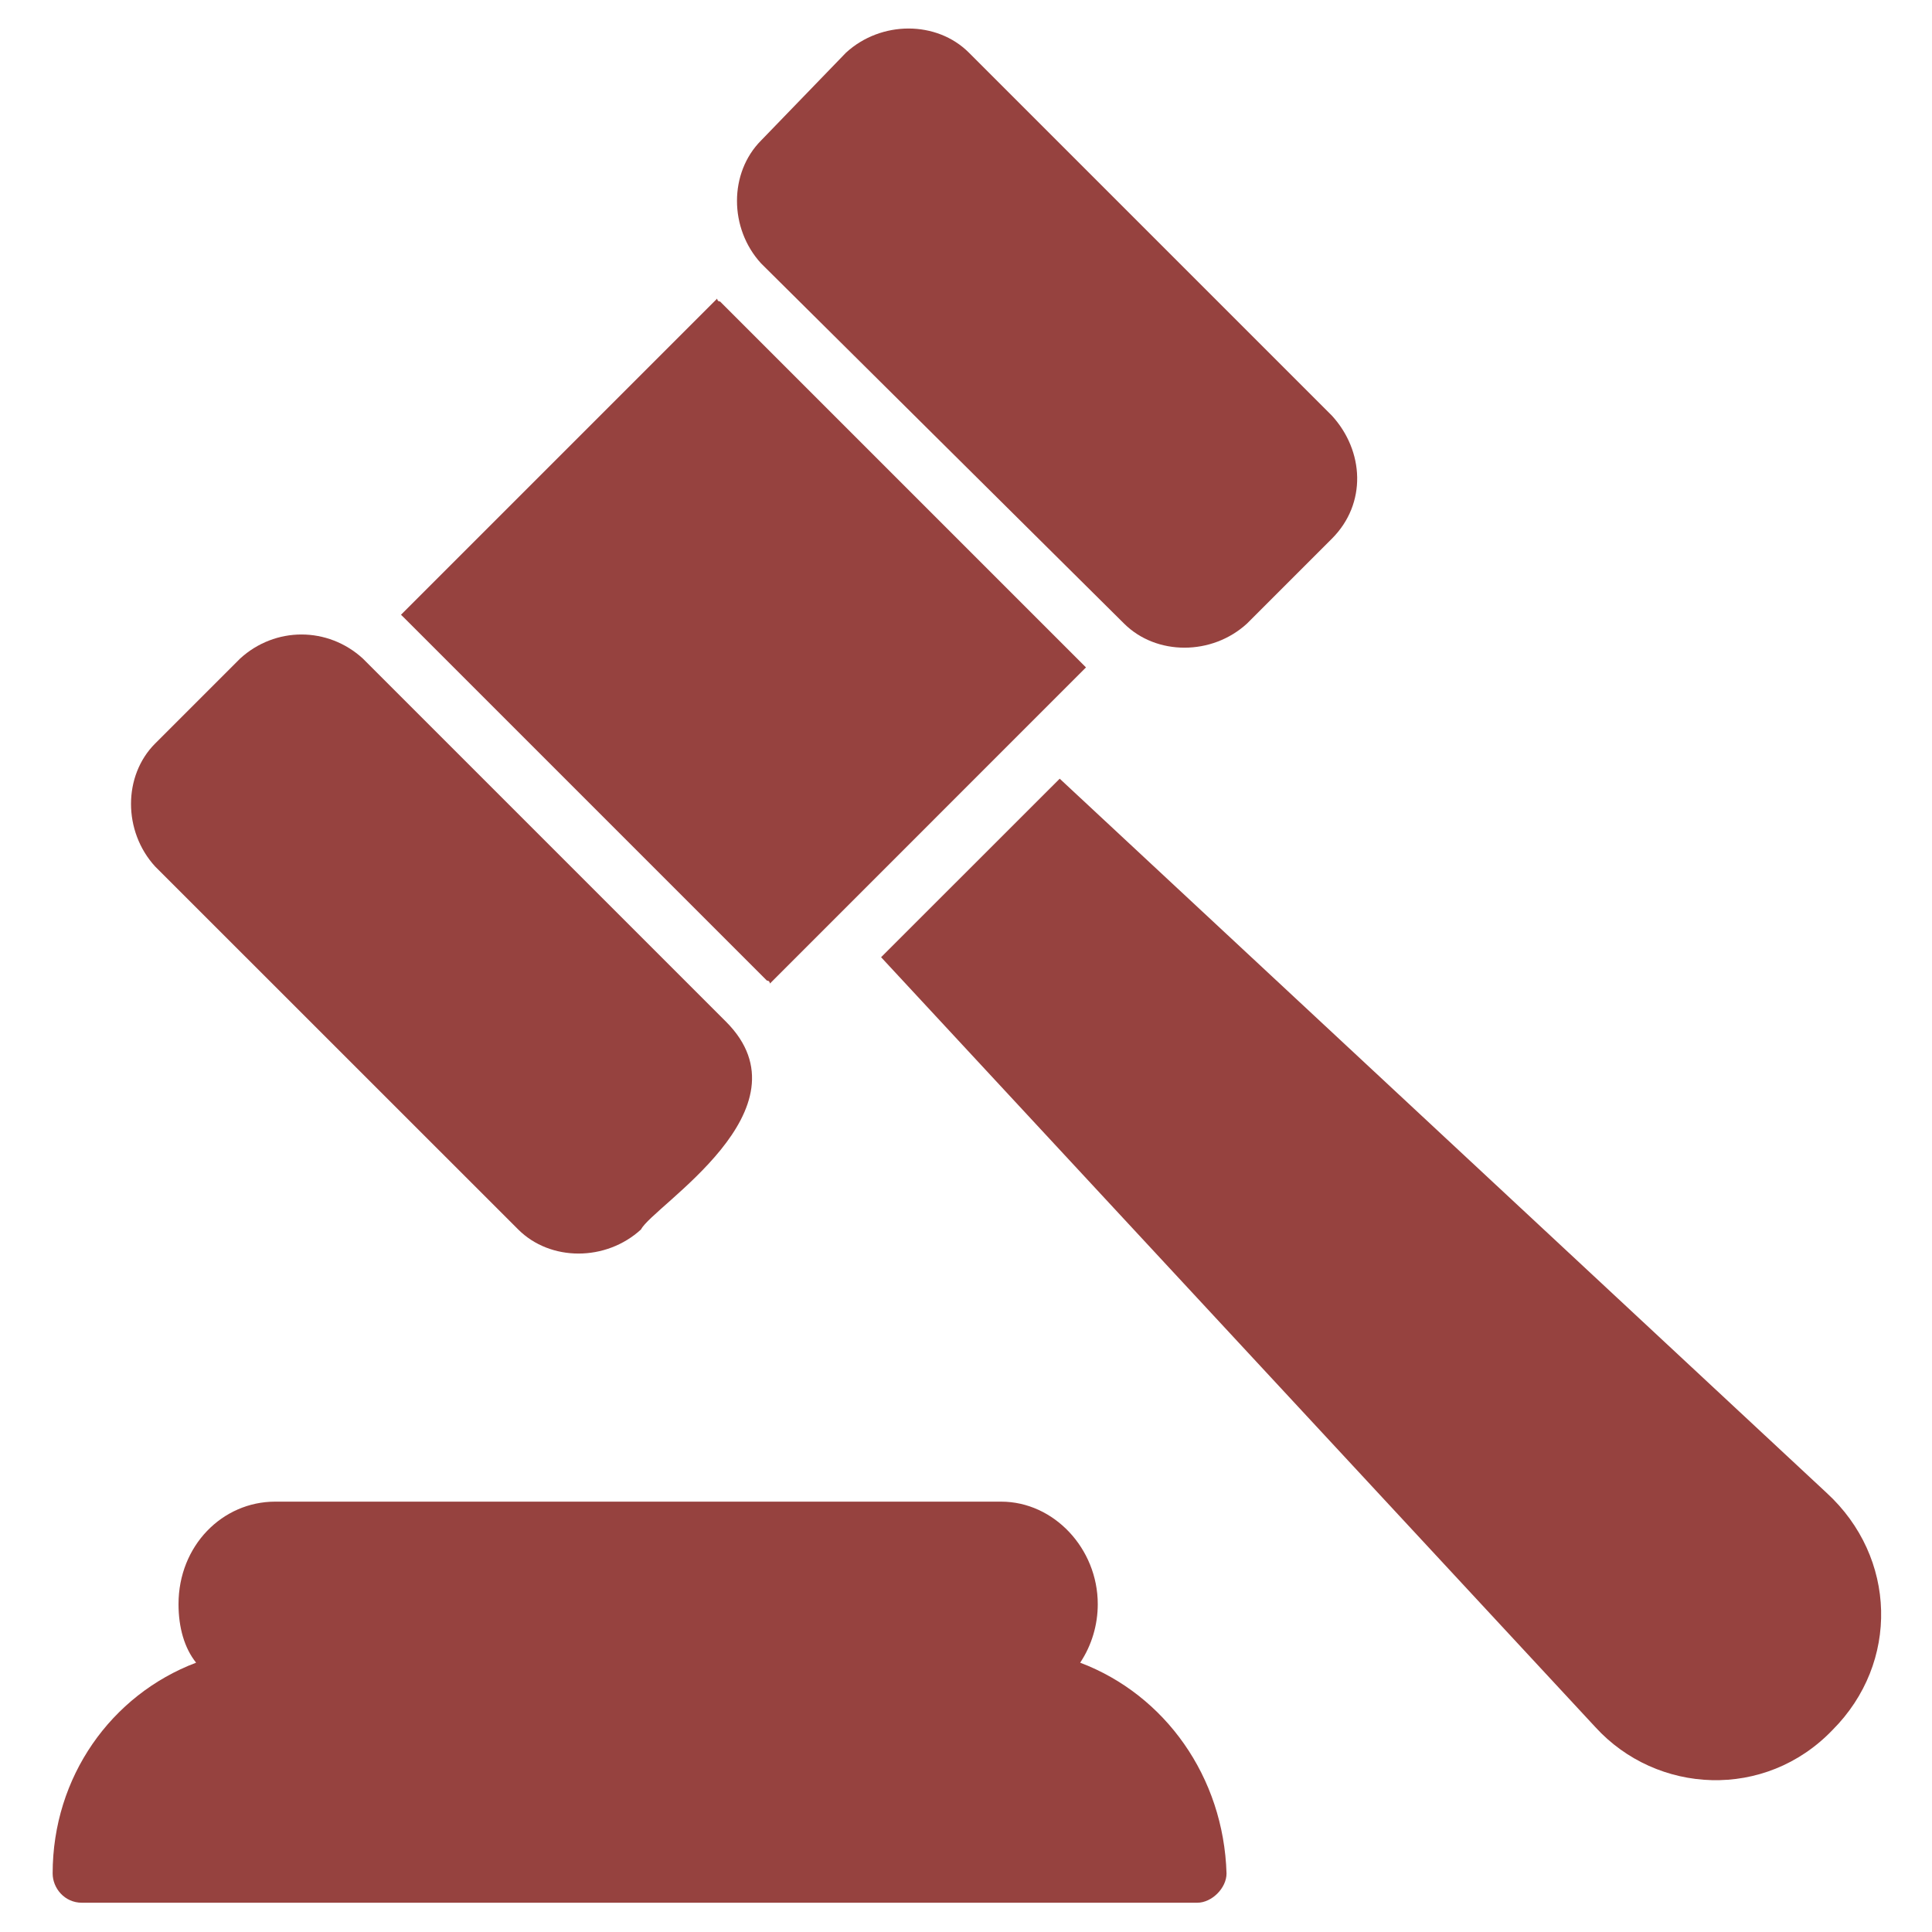 <svg width="20" height="20" viewBox="0 0 20 20" fill="none" xmlns="http://www.w3.org/2000/svg">
<g id="fi_9538385" clip-path="url(#clip0_27_213)">
<g id="Group">
<path id="XMLID_27_" d="M7.939 10.151C7.97 10.151 7.97 10.182 7.97 10.182L11.242 6.909L11.212 6.879L7.454 3.121C7.424 3.121 7.424 3.091 7.424 3.091L4.151 6.364L4.182 6.394L7.939 10.151Z" fill="#96423F"/>
<path id="XMLID_783_" d="M5.364 12.727C5.697 13.06 6.273 13.06 6.636 12.727C6.757 12.485 8.424 11.485 7.515 10.576L3.757 6.818C3.394 6.485 2.848 6.485 2.485 6.818L1.606 7.697C1.273 8.03 1.273 8.606 1.606 8.97L5.364 12.727Z" fill="#96423F"/>
<path id="XMLID_784_" d="M11.636 6.455C11.97 6.788 12.546 6.788 12.909 6.455L13.788 5.576C14.152 5.212 14.121 4.667 13.788 4.303L10.03 0.545C9.697 0.212 9.121 0.212 8.758 0.545L7.879 1.454C7.546 1.788 7.546 2.364 7.879 2.727L11.636 6.455Z" fill="#96423F"/>
<path id="XMLID_818_" d="M18.909 15.454L10.97 8.061L9.121 9.909L16.515 17.879C17.151 18.576 18.273 18.636 18.97 17.909C19.666 17.212 19.636 16.121 18.909 15.454Z" fill="#96423F"/>
<path id="XMLID_819_" d="M11.182 17.212C11.303 17.03 11.364 16.818 11.364 16.606C11.364 16.03 10.909 15.545 10.364 15.545H2.848C2.303 15.545 1.848 16 1.848 16.606C1.848 16.848 1.909 17.061 2.03 17.212C1.151 17.545 0.545 18.394 0.545 19.394C0.545 19.545 0.667 19.697 0.848 19.697H12.394C12.545 19.697 12.697 19.545 12.697 19.394C12.667 18.394 12.061 17.545 11.182 17.212Z" fill="#96423F"/>
</g>
</g>
<defs>
<clipPath id="clip0_27_213">
<rect width="20" height="20" fill="white"/>
</clipPath>
</defs>
</svg>
